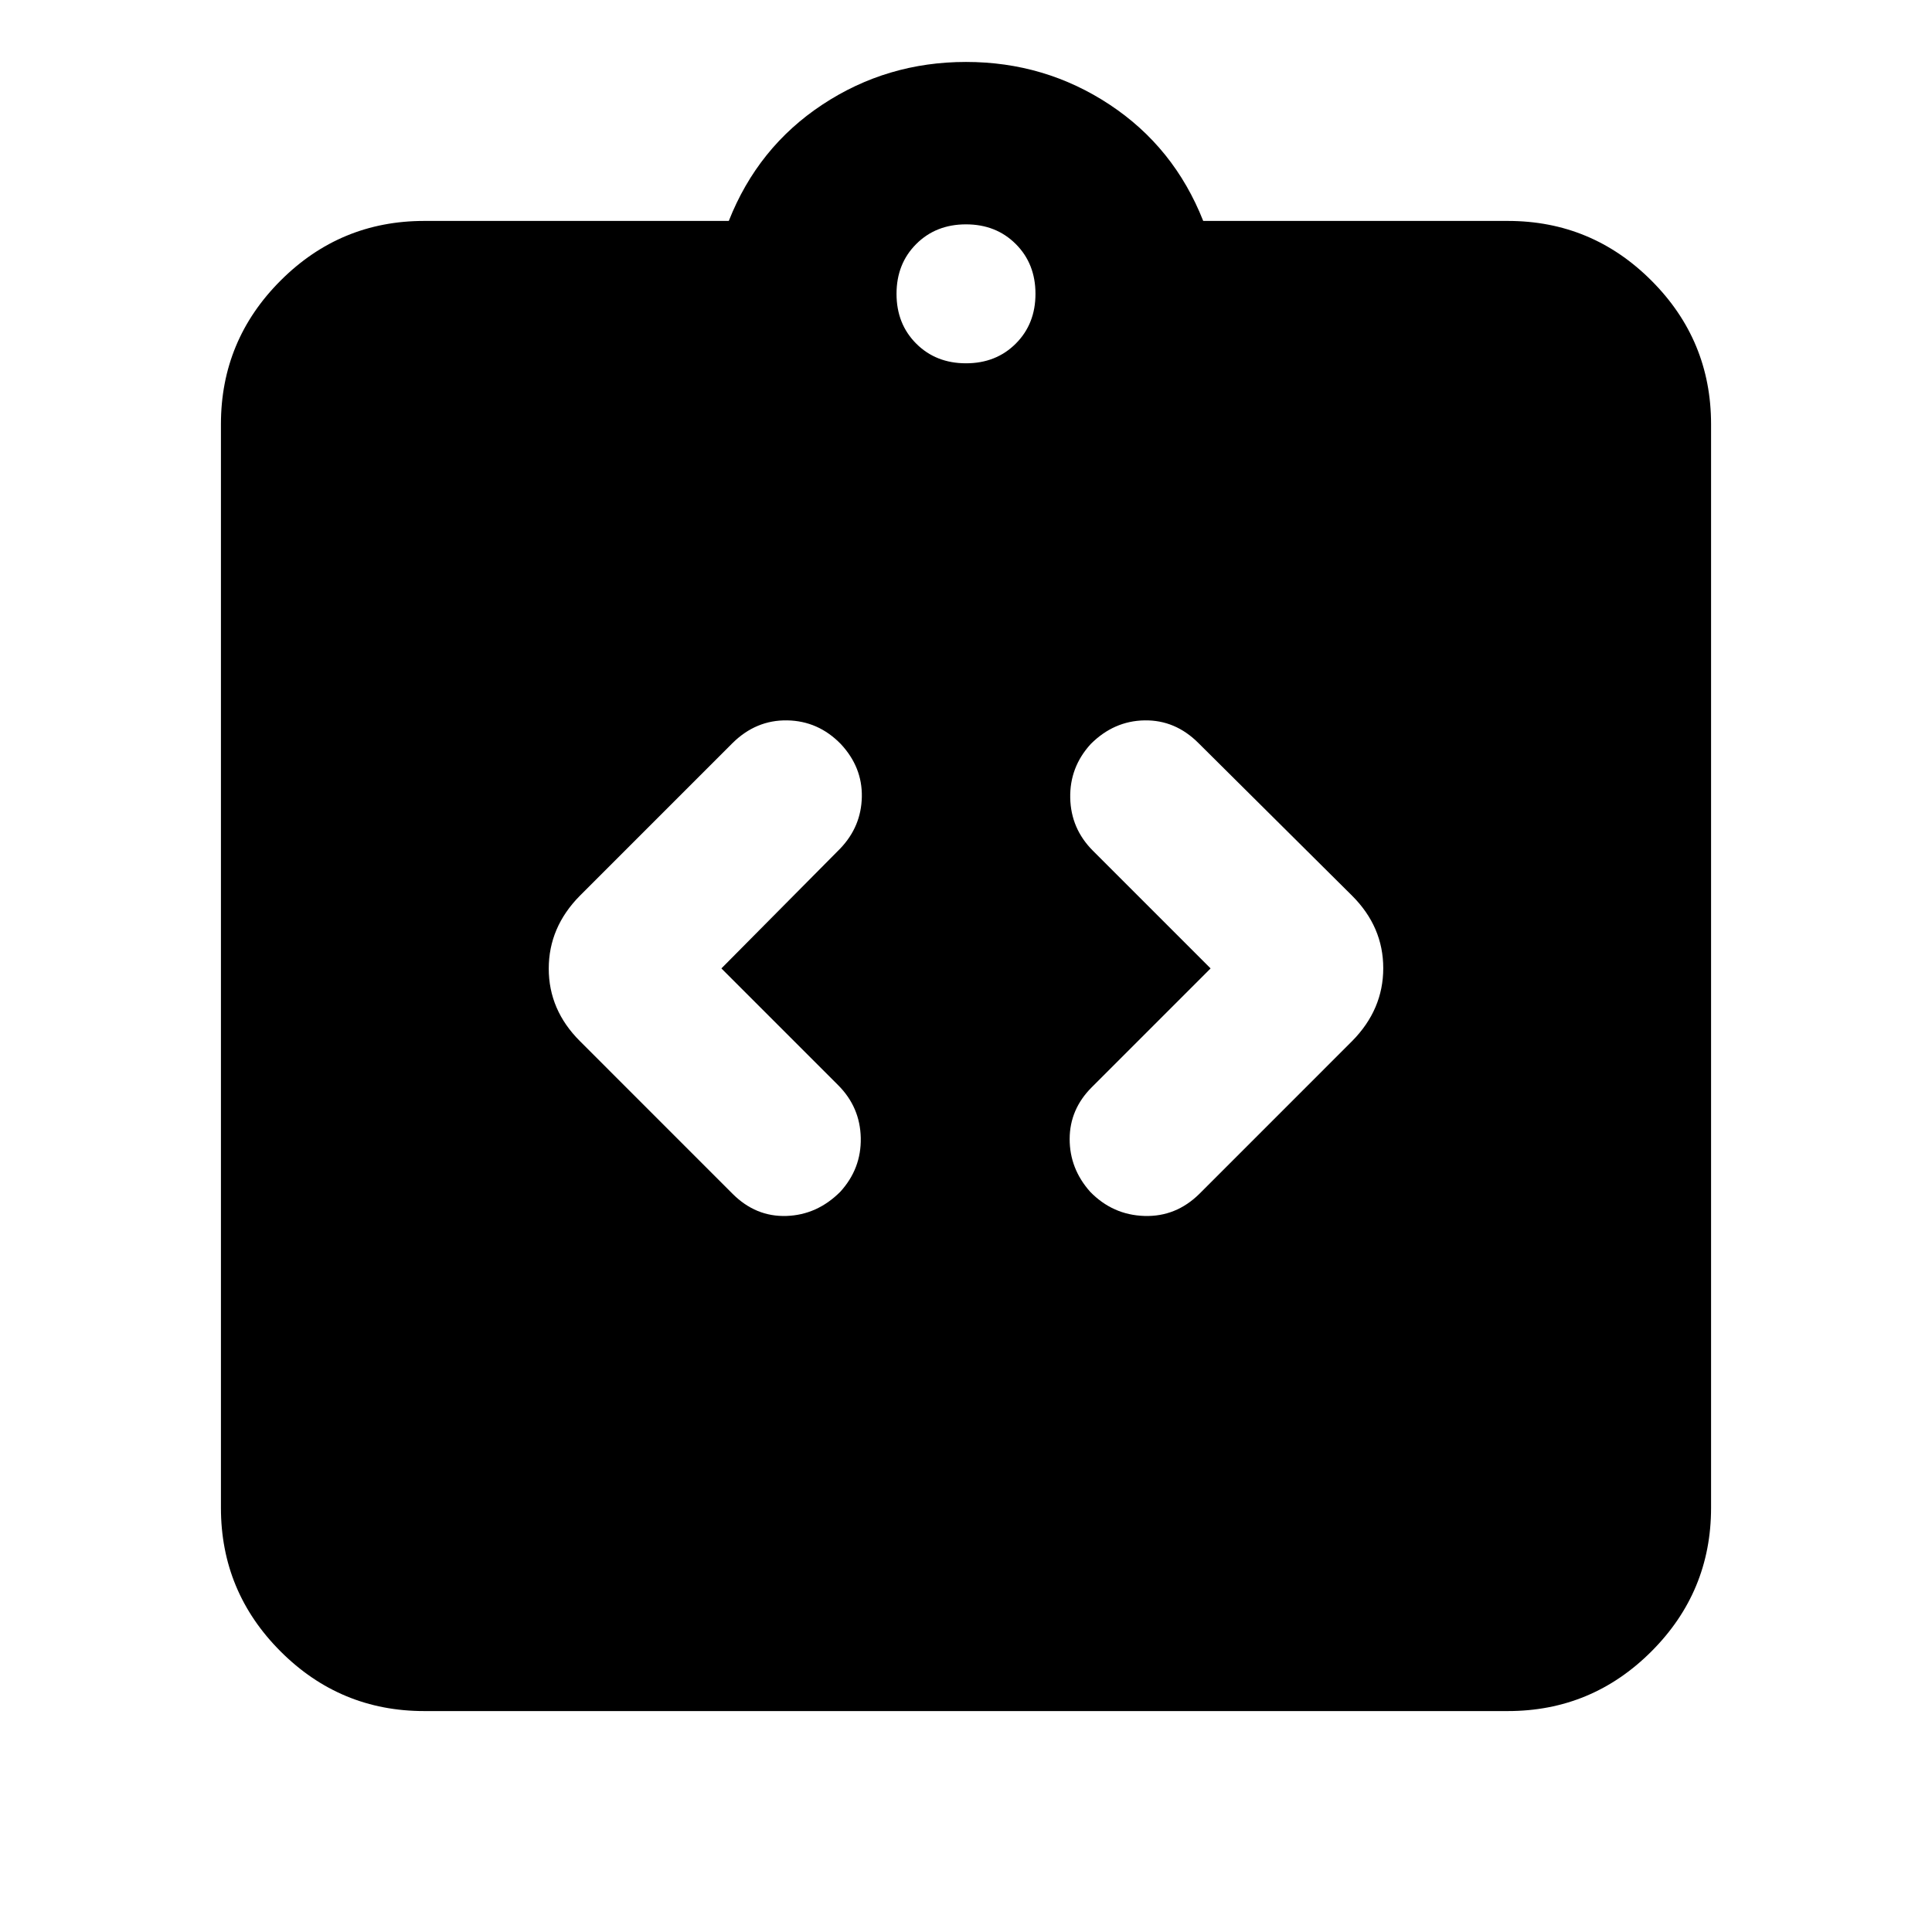 <svg xmlns="http://www.w3.org/2000/svg" height="24" viewBox="0 -960 960 960" width="24"><path d="m358.46-478.8 59.06-59.57q10.44-10.93 10.72-25.68.28-14.75-10.45-26.25-11.2-11.5-26.66-11.75t-27.11 11.25l-75.89 75.89q-15.46 15.66-15.46 36.21t15.46 36l75.89 75.9q11.5 11.5 26.75 11t26.75-12q10.5-11.5 10.19-26.79-.32-15.28-11.25-26.21l-58-58Zm243.08 0-59.06 59.06q-10.94 10.94-10.97 25.69-.03 14.75 10.2 26.25 11.2 11.5 26.91 12t27.36-11l75.89-75.9q15.46-15.66 15.46-36.21t-15.46-36l-76.39-75.89q-11.5-11.5-26.75-11.25t-26.75 11.75q-10.5 11.5-10.19 26.78.32 15.28 11.25 26.22l58.5 58.5ZM210.78-109.78q-41.72 0-71.36-29.64t-29.64-71.36v-538.44q0-41.72 29.64-71.36t71.36-29.64h151.35q14.46-36.63 46.53-57.81 32.08-21.19 71.34-21.19 39.26 0 71.34 21.19 32.07 21.18 46.53 57.81h151.35q41.72 0 71.36 29.64t29.64 71.36v538.44q0 41.72-29.64 71.36t-71.36 29.64H210.78ZM480-779.48q14.96 0 24.74-9.78 9.78-9.78 9.78-24.74 0-14.96-9.78-24.74-9.78-9.78-24.74-9.78-14.96 0-24.74 9.78-9.78 9.78-9.78 24.74 0 14.96 9.78 24.74 9.78 9.78 24.74 9.78Z"/></svg>